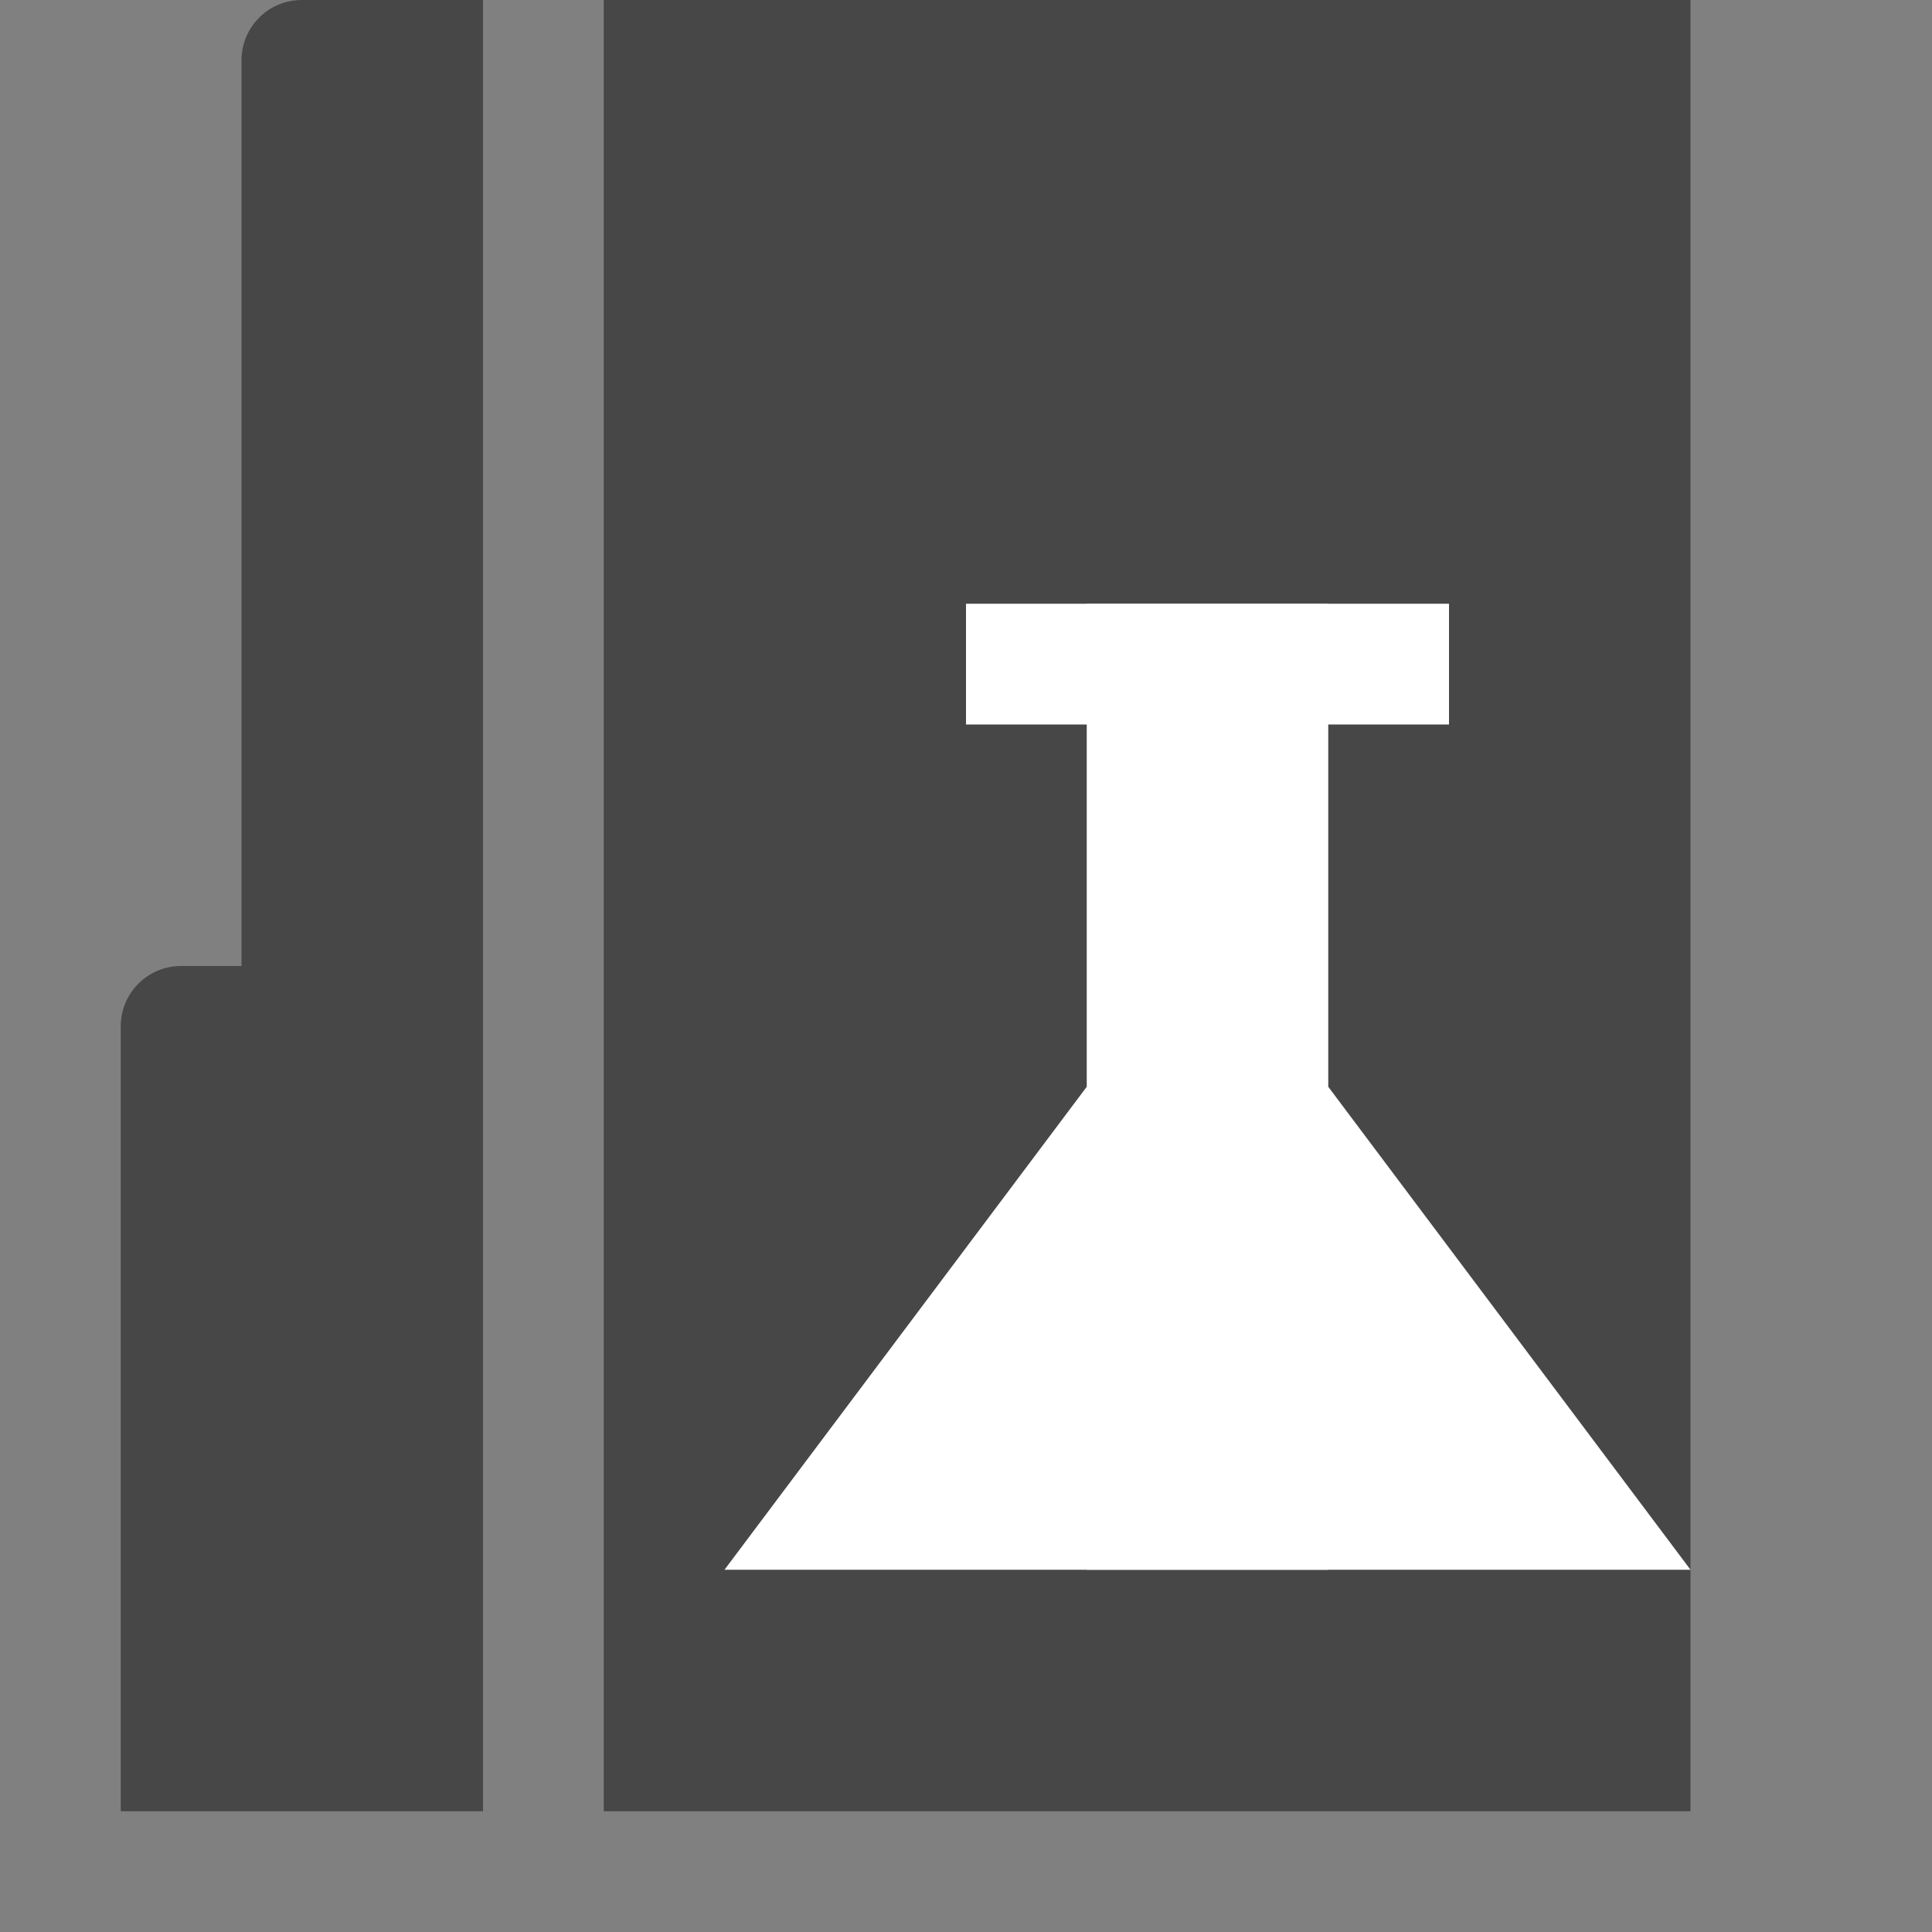 <?xml version="1.0" encoding="UTF-8" standalone="no"?>
<!-- Created with Inkscape (http://www.inkscape.org/) -->

<svg
   xmlns:dc="http://purl.org/dc/elements/1.1/"
   xmlns:cc="http://creativecommons.org/ns#"
   xmlns:rdf="http://www.w3.org/1999/02/22-rdf-syntax-ns#"
   xmlns:svg="http://www.w3.org/2000/svg"
   xmlns="http://www.w3.org/2000/svg"
   xmlns:sodipodi="http://sodipodi.sourceforge.net/DTD/sodipodi-0.dtd"
   xmlns:inkscape="http://www.inkscape.org/namespaces/inkscape"
   id="svg7384"
   height="16"
   width="16"
   version="1.1"
   inkscape:version="0.91 r13725"
   sodipodi:docname="applications-science.svg">
  <rect width="100%" height="100%" fill="#808080" stroke="none"/>
  <defs
     id="defs10" />
  <sodipodi:namedview
     pagecolor="#ffffff"
     bordercolor="#666666"
     borderopacity="1"
     objecttolerance="10"
     gridtolerance="10"
     guidetolerance="10"
     inkscape:pageopacity="1"
     inkscape:pageshadow="2"
     inkscape:window-width="1116"
     inkscape:window-height="609"
     id="namedview8"
     showgrid="false"
     inkscape:zoom="12.87284"
     inkscape:cx="15.404519"
     inkscape:cy="9.5250657"
     inkscape:window-x="322"
     inkscape:window-y="32"
     inkscape:window-maximized="0"
     inkscape:current-layer="svg7384" />
  <title
     id="title9167">Gnome Symbolic Icon Theme</title>
  <path
     id="rect6970-4"
     style="fill:#474747;fill-opacity:1;stroke:none"
     d="m 5,-6.61e-6 0,15 9,0 0,-15 z"
     inkscape:connector-curvature="0"
     sodipodi:nodetypes="ccccc" />
  <rect
     style="opacity:1;fill:#ffffff;fill-opacity:1;fill-rule:evenodd;stroke:none;stroke-width:1;stroke-linecap:square;stroke-linejoin:miter;stroke-miterlimit:4;stroke-dasharray:none;stroke-opacity:1"
     id="rect17959"
     width="2"
     height="8"
     x="9"
     y="5" />
  <rect
     y="5"
     x="8"
     height="1"
     width="4"
     id="rect17998"
     style="opacity:1;fill:#ffffff;fill-opacity:1;fill-rule:evenodd;stroke:none;stroke-width:1;stroke-linecap:square;stroke-linejoin:miter;stroke-miterlimit:4;stroke-dasharray:none;stroke-opacity:1" />
  <path
     style="opacity:1;fill:#ffffff;fill-opacity:1;fill-rule:evenodd;stroke:none;stroke-width:1;stroke-linecap:square;stroke-linejoin:miter;stroke-miterlimit:4;stroke-dasharray:none;stroke-opacity:1"
     d="m 9,9 2,0 3,4 -8,0 z"
     id="rect18000"
     inkscape:connector-curvature="0"
     sodipodi:nodetypes="ccccc" />
  <path
     style="fill:#474747;fill-opacity:1;stroke:none"
     d="m 2.5,2e-7 c -0.277,0 -0.5,0.223 -0.5,0.5 l 0,1.5 L 2,8 1.5,8 C 1.223,8 1,8.223 1,8.5 L 1,15 4,15 4,2e-7 Z"
     id="rect3200"
     inkscape:connector-curvature="0"
     sodipodi:nodetypes="csccsccccc" />
</svg>
